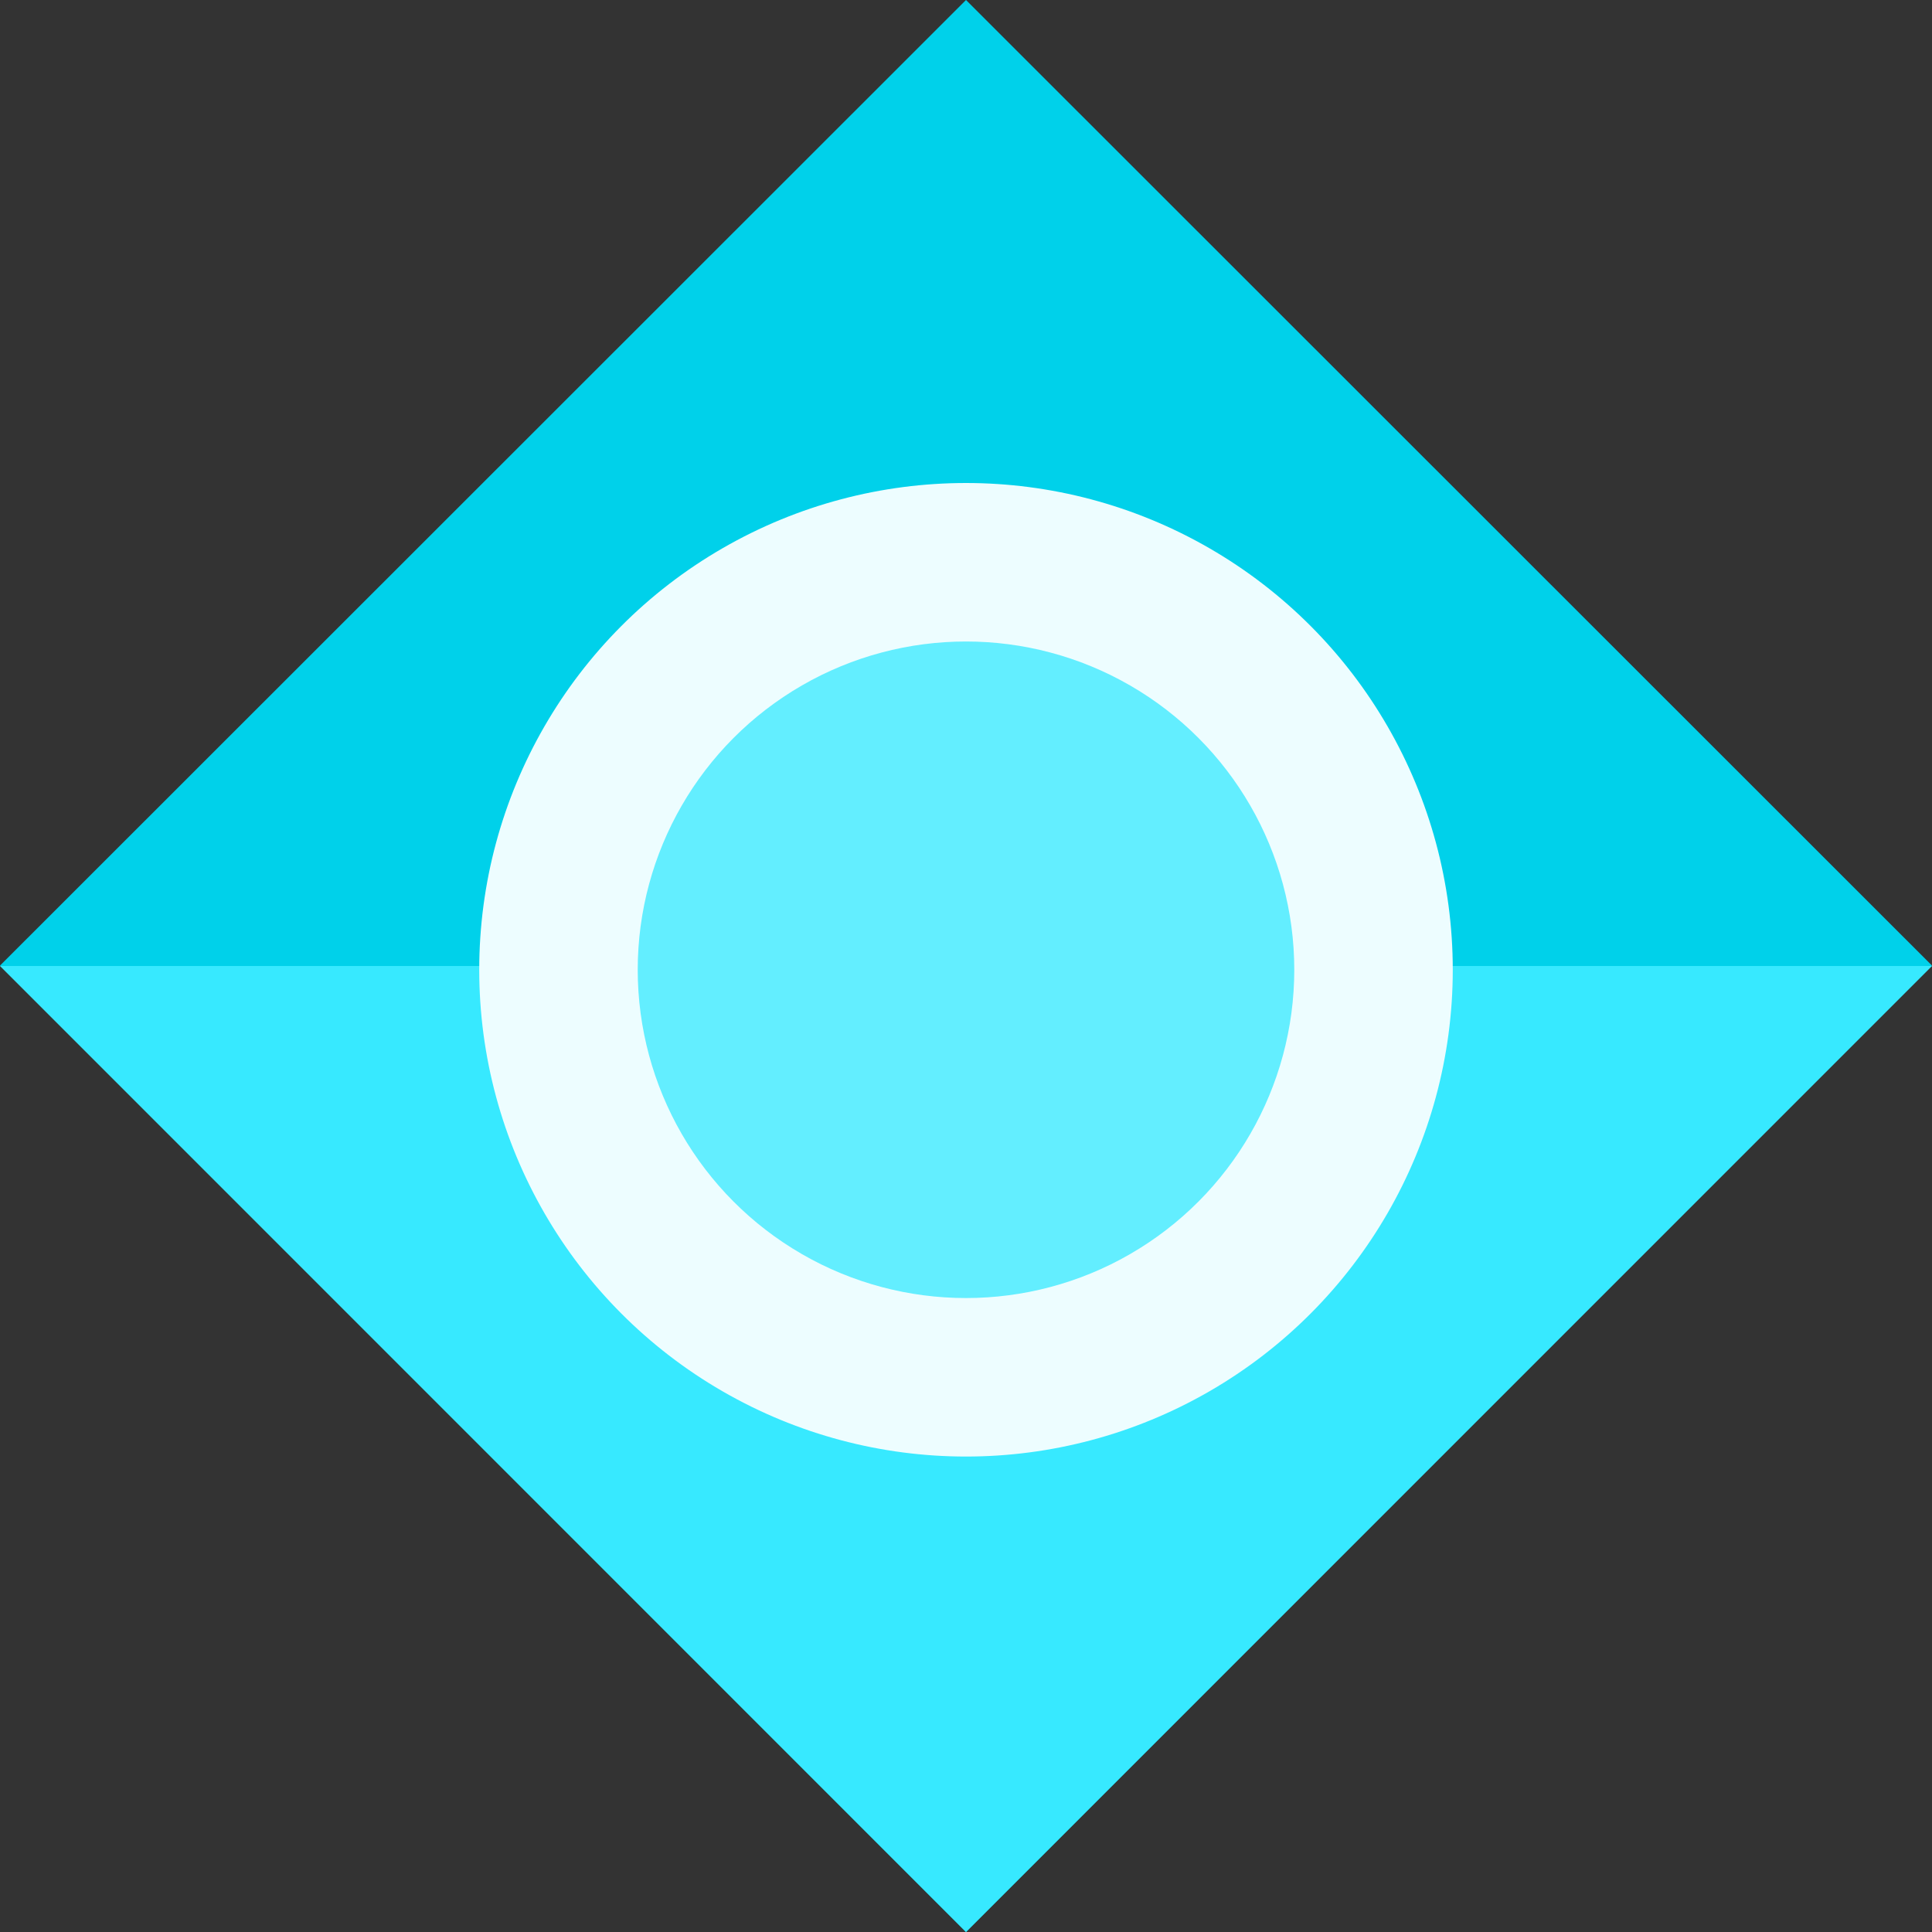 <?xml version="1.0" encoding="UTF-8"?>
<svg width="256px" height="256px" viewBox="0 0 256 256" version="1.1" xmlns="http://www.w3.org/2000/svg" xmlns:xlink="http://www.w3.org/1999/xlink" preserveAspectRatio="xMidYMid">
	<rect x="0" y="0" width="256" height="256" fill="#333333" stroke="none"/>
	<g>
		<polygon fill="#00d1ea" points="0 127.944 128 1.71602774e-14 256 127.944 128 256"></polygon>
		<polygon fill="#37e9ff" points="256 128 128 256 0 128"></polygon>
		<circle fill="#edfdff" cx="128" cy="128.5" r="64.5"></circle>
		<circle fill="#63eeff" cx="128" cy="128.5" r="43.498"></circle>
	</g>
</svg>
